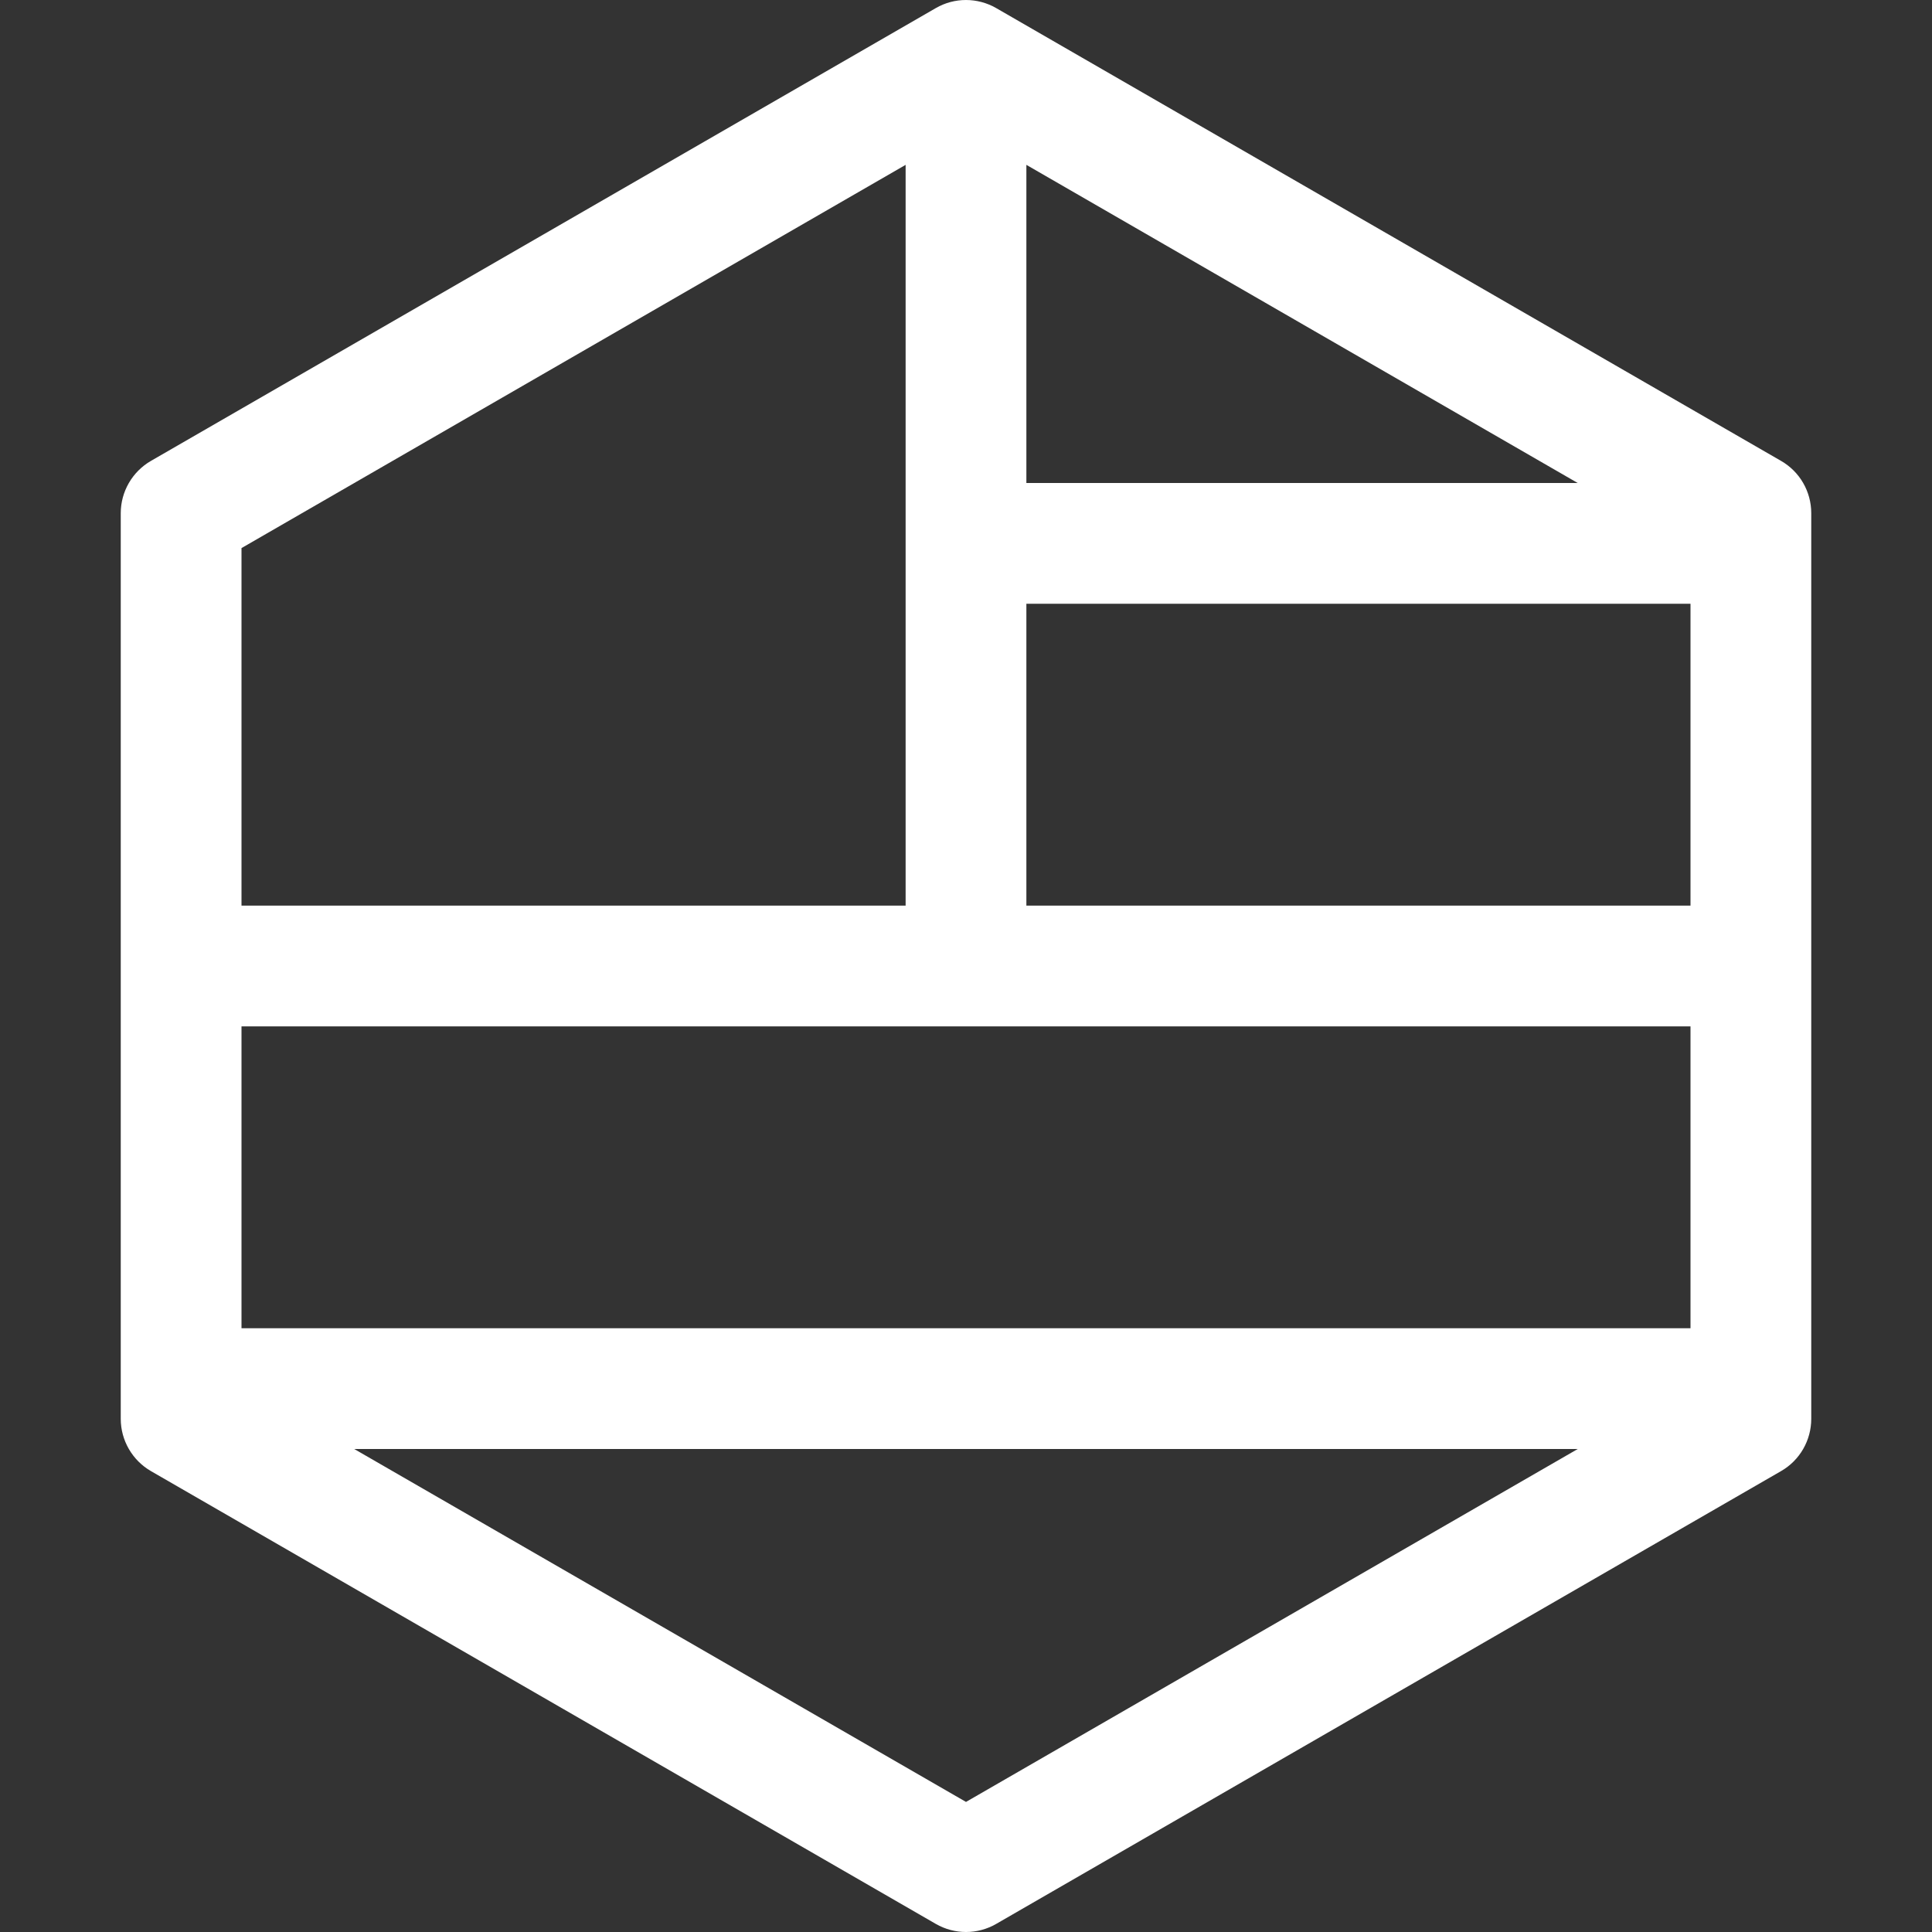 <?xml version="1.0" encoding="utf-8"?>
<!-- Generator: Adobe Illustrator 16.0.0, SVG Export Plug-In . SVG Version: 6.00 Build 0)  -->
<!DOCTYPE svg PUBLIC "-//W3C//DTD SVG 1.1//EN" "http://www.w3.org/Graphics/SVG/1.1/DTD/svg11.dtd">
<svg version="1.1" id="Calque_1" xmlns="http://www.w3.org/2000/svg" xmlns:xlink="http://www.w3.org/1999/xlink" x="0px" y="0px"
	 width="64px" height="64px" viewBox="0 0 64 64" enable-background="new 0 0 64 64" xml:space="preserve">
<rect x="0" y="0" width="64" height="64" fill="#333333" stroke="none"/>
<path fill="#FFFFFF" d="M59,15.268l-26-15c-0.621-0.357-1.383-0.357-2,0l-26,15C4.383,15.625,4,16.285,4,17v30
	c0,0.715,0.383,1.375,1,1.732l26,15C31.309,63.91,31.656,64,32,64c0.346,0,0.691-0.09,1-0.268l26-15c0.621-0.357,1-1.018,1-1.732V17
	C60,16.285,59.621,15.625,59,15.268z M8,44V34h48v10H8z M34,5.461L52.264,16H34V5.461z M34,20h22v10H34V20z M30,5.461V30H8V18.156
	L30,5.461z M32,59.691L11.734,48h40.531L32,59.691z"/>
</svg>
